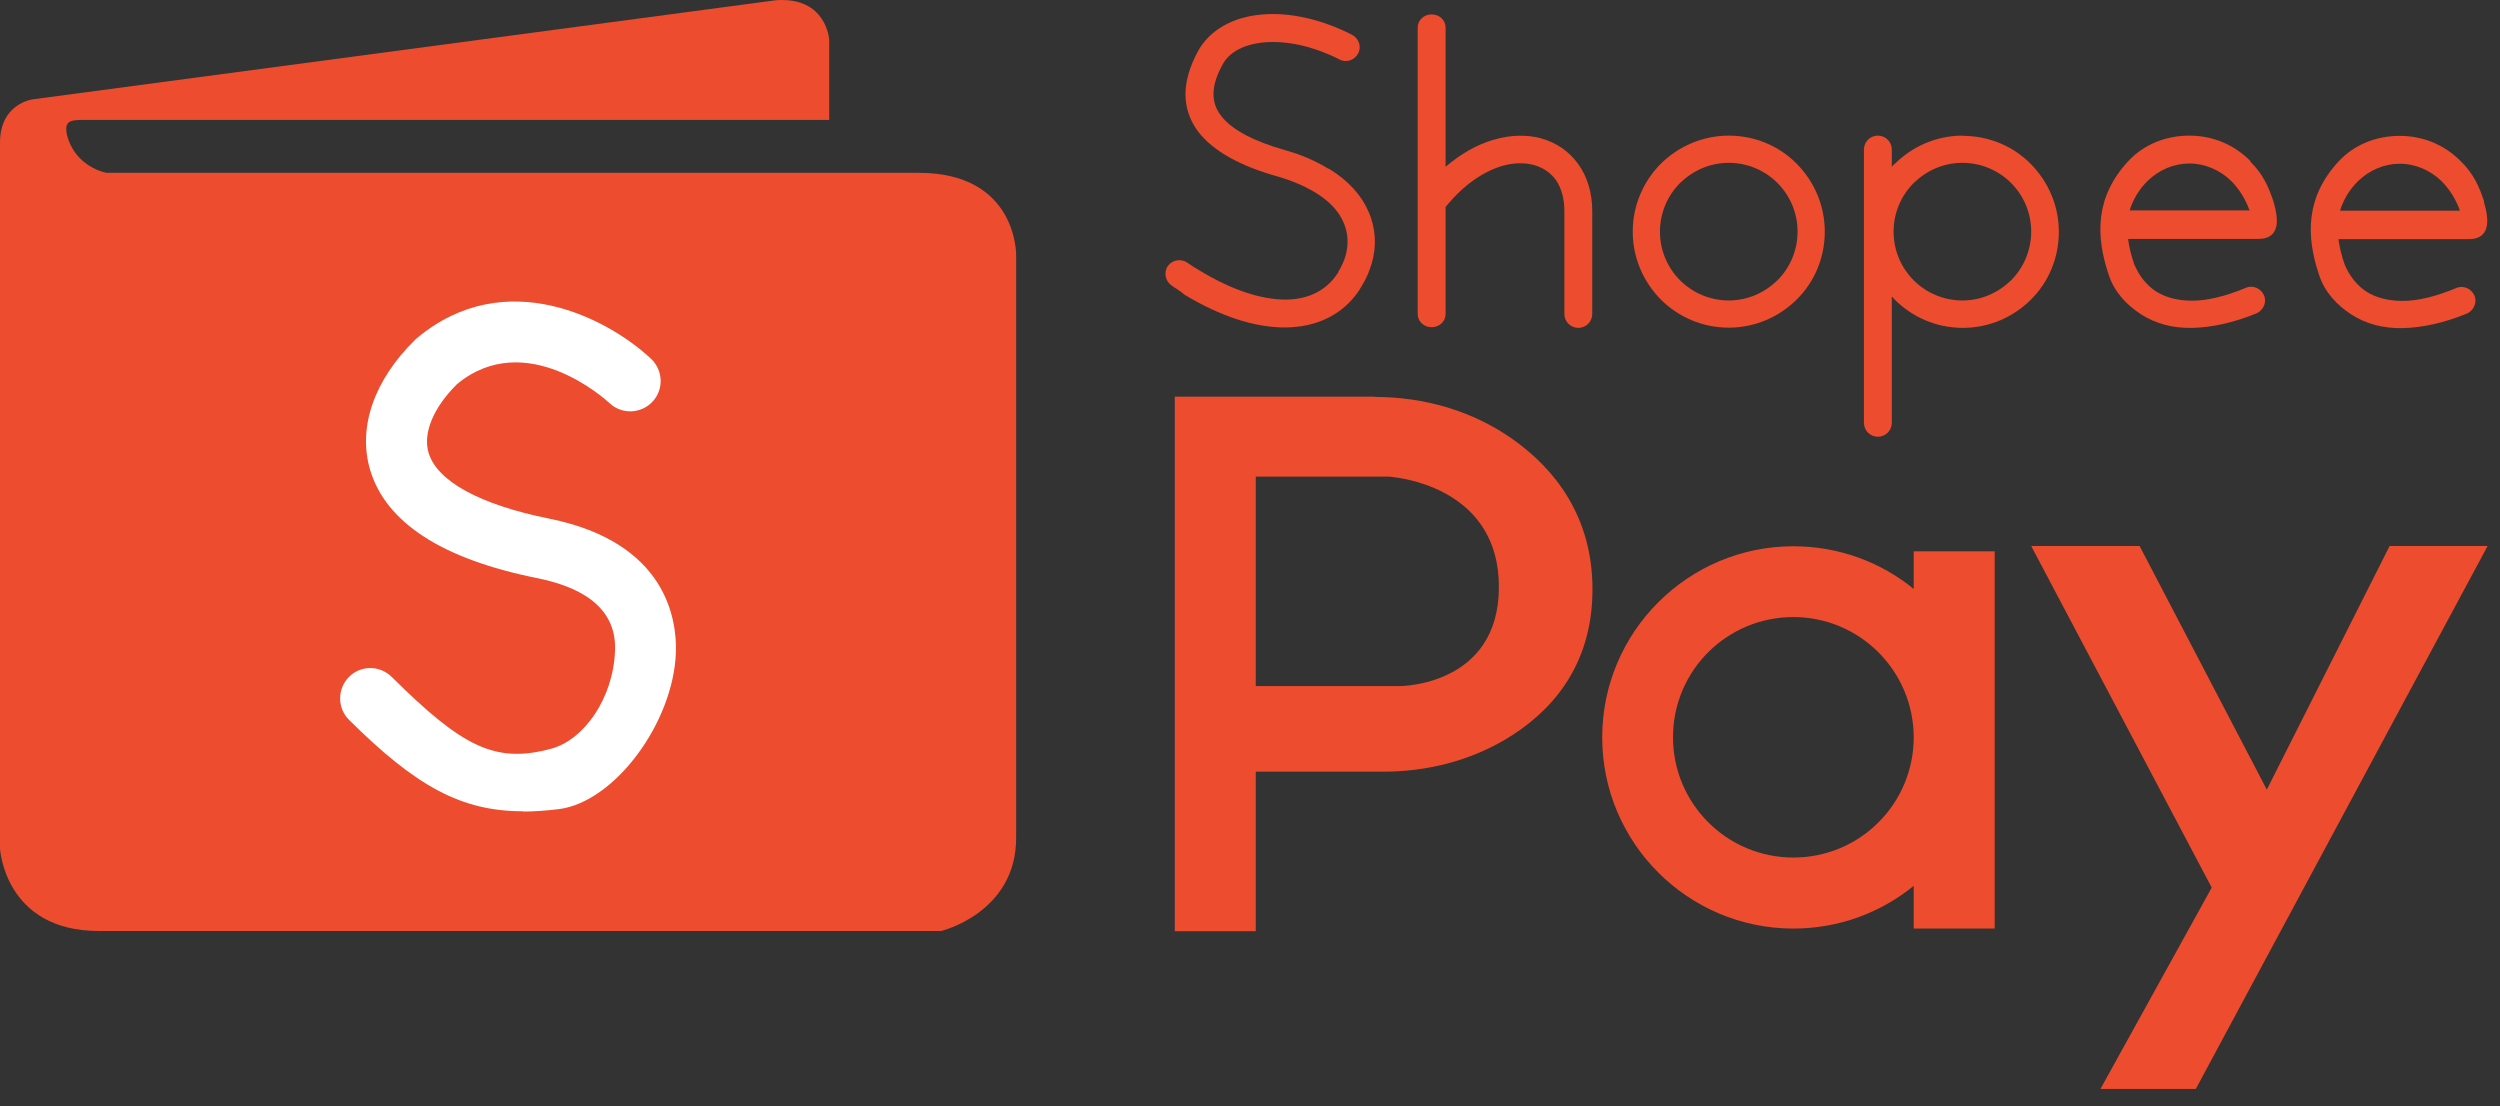 <svg width="113" height="50" viewBox="0 0 113 50" fill="none" xmlns="http://www.w3.org/2000/svg">
<rect x="0" y="0" width="113" height="50" fill="#333333" stroke="none"/>
<path d="M35.07 0.011L1.48 4.49C1.48 4.49 0 4.67 0 6.45V38.35C0 38.35 0.2 42.081 4.47 42.081H42.54C42.54 42.081 45.93 41.27 45.93 37.87V11.54C45.93 11.54 46 7.811 41.52 7.811H4.81C4.81 7.811 3.39 7.571 3.02 6.071C2.91 5.481 3.15 5.42 3.77 5.42H37.48V1.79C37.48 1.79 37.36 -0.159 35.07 0.011Z" fill="#ED4C2F"/>
<path d="M23.64 36.67C20.85 36.67 18.8 35.541 15.78 32.541C15.24 32.011 15.24 31.14 15.77 30.601C16.3 30.061 17.17 30.061 17.71 30.601C20.89 33.751 22.37 34.531 24.92 33.84C26.4 33.441 27.73 31.55 27.8 29.39C27.86 27.71 26.67 26.61 24.28 26.131C19.98 25.27 17.44 23.62 16.73 21.241C16.16 19.32 16.91 17.171 18.77 15.351L18.85 15.28C22.86 11.931 27.52 14.421 29.43 16.221C29.98 16.741 30.01 17.61 29.49 18.16C28.97 18.71 28.1 18.741 27.55 18.221C27.39 18.07 23.78 14.79 20.66 17.36C19.59 18.421 19.11 19.57 19.37 20.46C19.75 21.75 21.69 22.811 24.82 23.441C30.15 24.511 30.6 28.03 30.55 29.491C30.44 32.681 27.77 36.251 25.27 36.571C24.7 36.641 24.16 36.681 23.65 36.681L23.64 36.67Z" fill="white"/>
<path d="M60.05 7.631C59.51 7.301 58.86 7.001 58.1 6.791C56.69 6.391 55.66 5.871 55.17 5.201C54.73 4.621 54.73 3.871 55.26 2.921C55.56 2.341 56.27 1.981 57.2 1.911C58.16 1.841 59.33 2.071 60.55 2.691C60.85 2.851 61.23 2.721 61.39 2.411C61.55 2.111 61.42 1.731 61.11 1.571C59.68 0.841 58.27 0.561 57.1 0.651C55.74 0.751 54.68 1.351 54.15 2.311C53.37 3.761 53.42 4.941 54.15 5.941C54.83 6.831 56.07 7.511 57.76 7.981C58.42 8.171 58.98 8.421 59.42 8.681C60.08 9.081 60.52 9.551 60.73 10.061C60.94 10.531 60.96 11.051 60.82 11.561C60.75 11.801 60.63 12.051 60.49 12.291C60.49 12.321 60.46 12.361 60.42 12.411C59.91 13.161 59.09 13.541 58.1 13.541C57 13.541 55.66 13.101 54.23 12.231C54.02 12.111 53.83 11.991 53.65 11.861C53.35 11.671 52.97 11.761 52.78 12.031C52.59 12.331 52.68 12.711 52.95 12.901C53.18 13.061 53.39 13.181 53.54 13.321C55.18 14.311 56.73 14.801 58.06 14.801C59.49 14.801 60.68 14.241 61.43 13.131C61.45 13.101 61.48 13.031 61.53 12.961C61.74 12.631 61.9 12.261 62 11.911C62.23 11.141 62.19 10.321 61.86 9.571C61.55 8.841 60.95 8.161 60.06 7.621L60.05 7.631Z" fill="#ED4C2F"/>
<path d="M69.66 6.251C69.01 6.081 68.26 6.091 67.5 6.321C66.77 6.531 66.04 6.941 65.34 7.541V1.241C65.34 0.911 65.06 0.651 64.71 0.651C64.36 0.651 64.08 0.911 64.08 1.241V14.2C64.08 14.53 64.36 14.79 64.71 14.79C65.06 14.79 65.34 14.53 65.34 14.2V9.351C65.34 9.351 65.36 9.331 65.37 9.321C66.15 8.361 67.03 7.771 67.86 7.511C68.4 7.351 68.91 7.341 69.34 7.461C69.76 7.581 70.09 7.811 70.33 8.141C70.57 8.491 70.71 8.961 70.71 9.551V14.191C70.71 14.54 70.99 14.82 71.34 14.82C71.69 14.82 71.97 14.54 71.97 14.191V9.551C71.97 8.701 71.74 7.981 71.34 7.421C70.92 6.831 70.33 6.441 69.65 6.251H69.66Z" fill="#ED4C2F"/>
<path d="M78.14 6.13C76.95 6.13 75.86 6.62 75.07 7.4C74.29 8.18 73.8 9.27 73.8 10.47C73.8 11.671 74.29 12.751 75.07 13.54C75.85 14.32 76.94 14.81 78.14 14.81C79.34 14.81 80.42 14.32 81.21 13.54C82 12.761 82.48 11.671 82.48 10.47C82.48 9.27 81.99 8.19 81.21 7.4C80.43 6.61 79.34 6.13 78.14 6.13ZM80.34 12.671C79.76 13.23 79 13.581 78.14 13.581C77.28 13.581 76.5 13.23 75.94 12.671C75.38 12.111 75.03 11.331 75.03 10.47C75.03 9.61 75.38 8.83 75.94 8.27C76.52 7.71 77.28 7.36 78.14 7.36C79 7.36 79.78 7.71 80.34 8.27C80.9 8.83 81.25 9.61 81.25 10.47C81.25 11.331 80.9 12.111 80.34 12.671Z" fill="#ED4C2F"/>
<path d="M88.72 6.13C87.52 6.13 86.44 6.62 85.65 7.4C85.6 7.43 85.56 7.49 85.51 7.54V6.76C85.51 6.41 85.23 6.13 84.88 6.13C84.53 6.13 84.25 6.41 84.25 6.76V19.11C84.25 19.46 84.53 19.741 84.88 19.741C85.23 19.741 85.51 19.46 85.51 19.11V13.411C85.56 13.441 85.6 13.501 85.65 13.55C86.43 14.331 87.52 14.82 88.72 14.82C89.92 14.82 91 14.331 91.79 13.55C92.58 12.771 93.06 11.681 93.06 10.48C93.06 9.28 92.57 8.2 91.79 7.41C91.01 6.62 89.92 6.14 88.72 6.14V6.13ZM90.9 12.671C90.32 13.23 89.56 13.581 88.7 13.581C87.84 13.581 87.06 13.23 86.5 12.671C85.94 12.111 85.59 11.331 85.59 10.47C85.59 9.61 85.94 8.83 86.5 8.27C87.08 7.71 87.84 7.36 88.7 7.36C89.56 7.36 90.34 7.71 90.9 8.27C91.46 8.83 91.81 9.61 91.81 10.47C91.81 11.32 91.46 12.111 90.9 12.671Z" fill="#ED4C2F"/>
<path d="M101.72 7.28C101 6.55 100.03 6.13 98.96 6.13C97.89 6.13 96.9 6.53 96.2 7.28C94.7 8.9 94.72 10.65 95.31 12.411C95.57 13.21 96.13 13.79 96.78 14.21C97.43 14.63 98.21 14.841 99.1 14.82C99.97 14.8 100.95 14.591 102 14.161C102.31 14.021 102.47 13.65 102.33 13.341C102.19 13.03 101.82 12.87 101.51 13.011C100.6 13.39 99.78 13.591 99.09 13.591C98.44 13.591 97.89 13.45 97.45 13.171C97.03 12.89 96.7 12.491 96.47 11.95C96.35 11.601 96.24 11.22 96.19 10.8H101.96C102.27 10.8 103.3 10.87 102.76 9.11C102.55 8.48 102.31 7.89 101.71 7.3L101.72 7.28ZM96.26 9.51C96.42 8.99 96.71 8.53 97.08 8.17C97.59 7.68 98.25 7.39 98.96 7.39C99.67 7.39 100.34 7.69 100.84 8.17C101.21 8.54 101.49 8.99 101.68 9.51H96.26Z" fill="#ED4C2F"/>
<path d="M112.28 9.101C112.07 8.47 111.83 7.88 111.23 7.29C110.51 6.561 109.54 6.141 108.47 6.141C107.4 6.141 106.41 6.54 105.71 7.29C104.21 8.911 104.23 10.661 104.82 12.421C105.08 13.22 105.64 13.8 106.29 14.22C106.94 14.64 107.72 14.851 108.61 14.831C109.48 14.81 110.46 14.601 111.51 14.171C111.82 14.03 111.98 13.661 111.84 13.351C111.7 13.04 111.33 12.88 111.02 13.021C110.11 13.4 109.29 13.601 108.6 13.601C107.95 13.601 107.4 13.46 106.96 13.181C106.54 12.9 106.21 12.501 105.98 11.96C105.86 11.611 105.75 11.23 105.7 10.81H111.47C111.78 10.81 112.81 10.88 112.27 9.12L112.28 9.101ZM105.77 9.521C105.93 9.001 106.22 8.54 106.59 8.181C107.1 7.691 107.76 7.401 108.47 7.401C109.18 7.401 109.85 7.7 110.35 8.181C110.72 8.55 111 9.001 111.19 9.521H105.77Z" fill="#ED4C2F"/>
<path d="M62.13 17.93H53.1V42.09H56.76V34.88H62.52C64.45 34.88 66.37 34.41 68.03 33.431C70.01 32.261 71.98 30.201 71.98 26.64C71.98 23.3 70.24 21.18 68.4 19.87C66.56 18.561 64.36 17.941 62.13 17.941V17.93ZM63.28 31.011H56.76V21.541H62.64C62.74 21.541 62.84 21.541 62.94 21.561C63.83 21.66 67.75 22.34 67.75 26.53C67.75 31.011 63.28 31.011 63.28 31.011Z" fill="#ED4C2F"/>
<path d="M86.5 24.921V26.621C85.02 25.411 83.12 24.691 81.06 24.691C76.3 24.691 72.42 28.561 72.42 33.331C72.42 38.101 76.3 41.971 81.06 41.971C83.12 41.971 85.01 41.251 86.5 40.041V41.971H90.16V24.921H86.5ZM81.06 38.761C78.06 38.761 75.62 36.331 75.62 33.321C75.62 30.311 78.06 27.891 81.06 27.891C84.06 27.891 86.49 30.321 86.5 33.321C86.5 36.331 84.07 38.761 81.06 38.761Z" fill="#ED4C2F"/>
<path d="M91.81 24.68H96.71L102.46 35.691L108.01 24.68H112.44L99.25 49.221H94.94L99.97 40.12L91.81 24.68Z" fill="#ED4C2F"/>
</svg>
